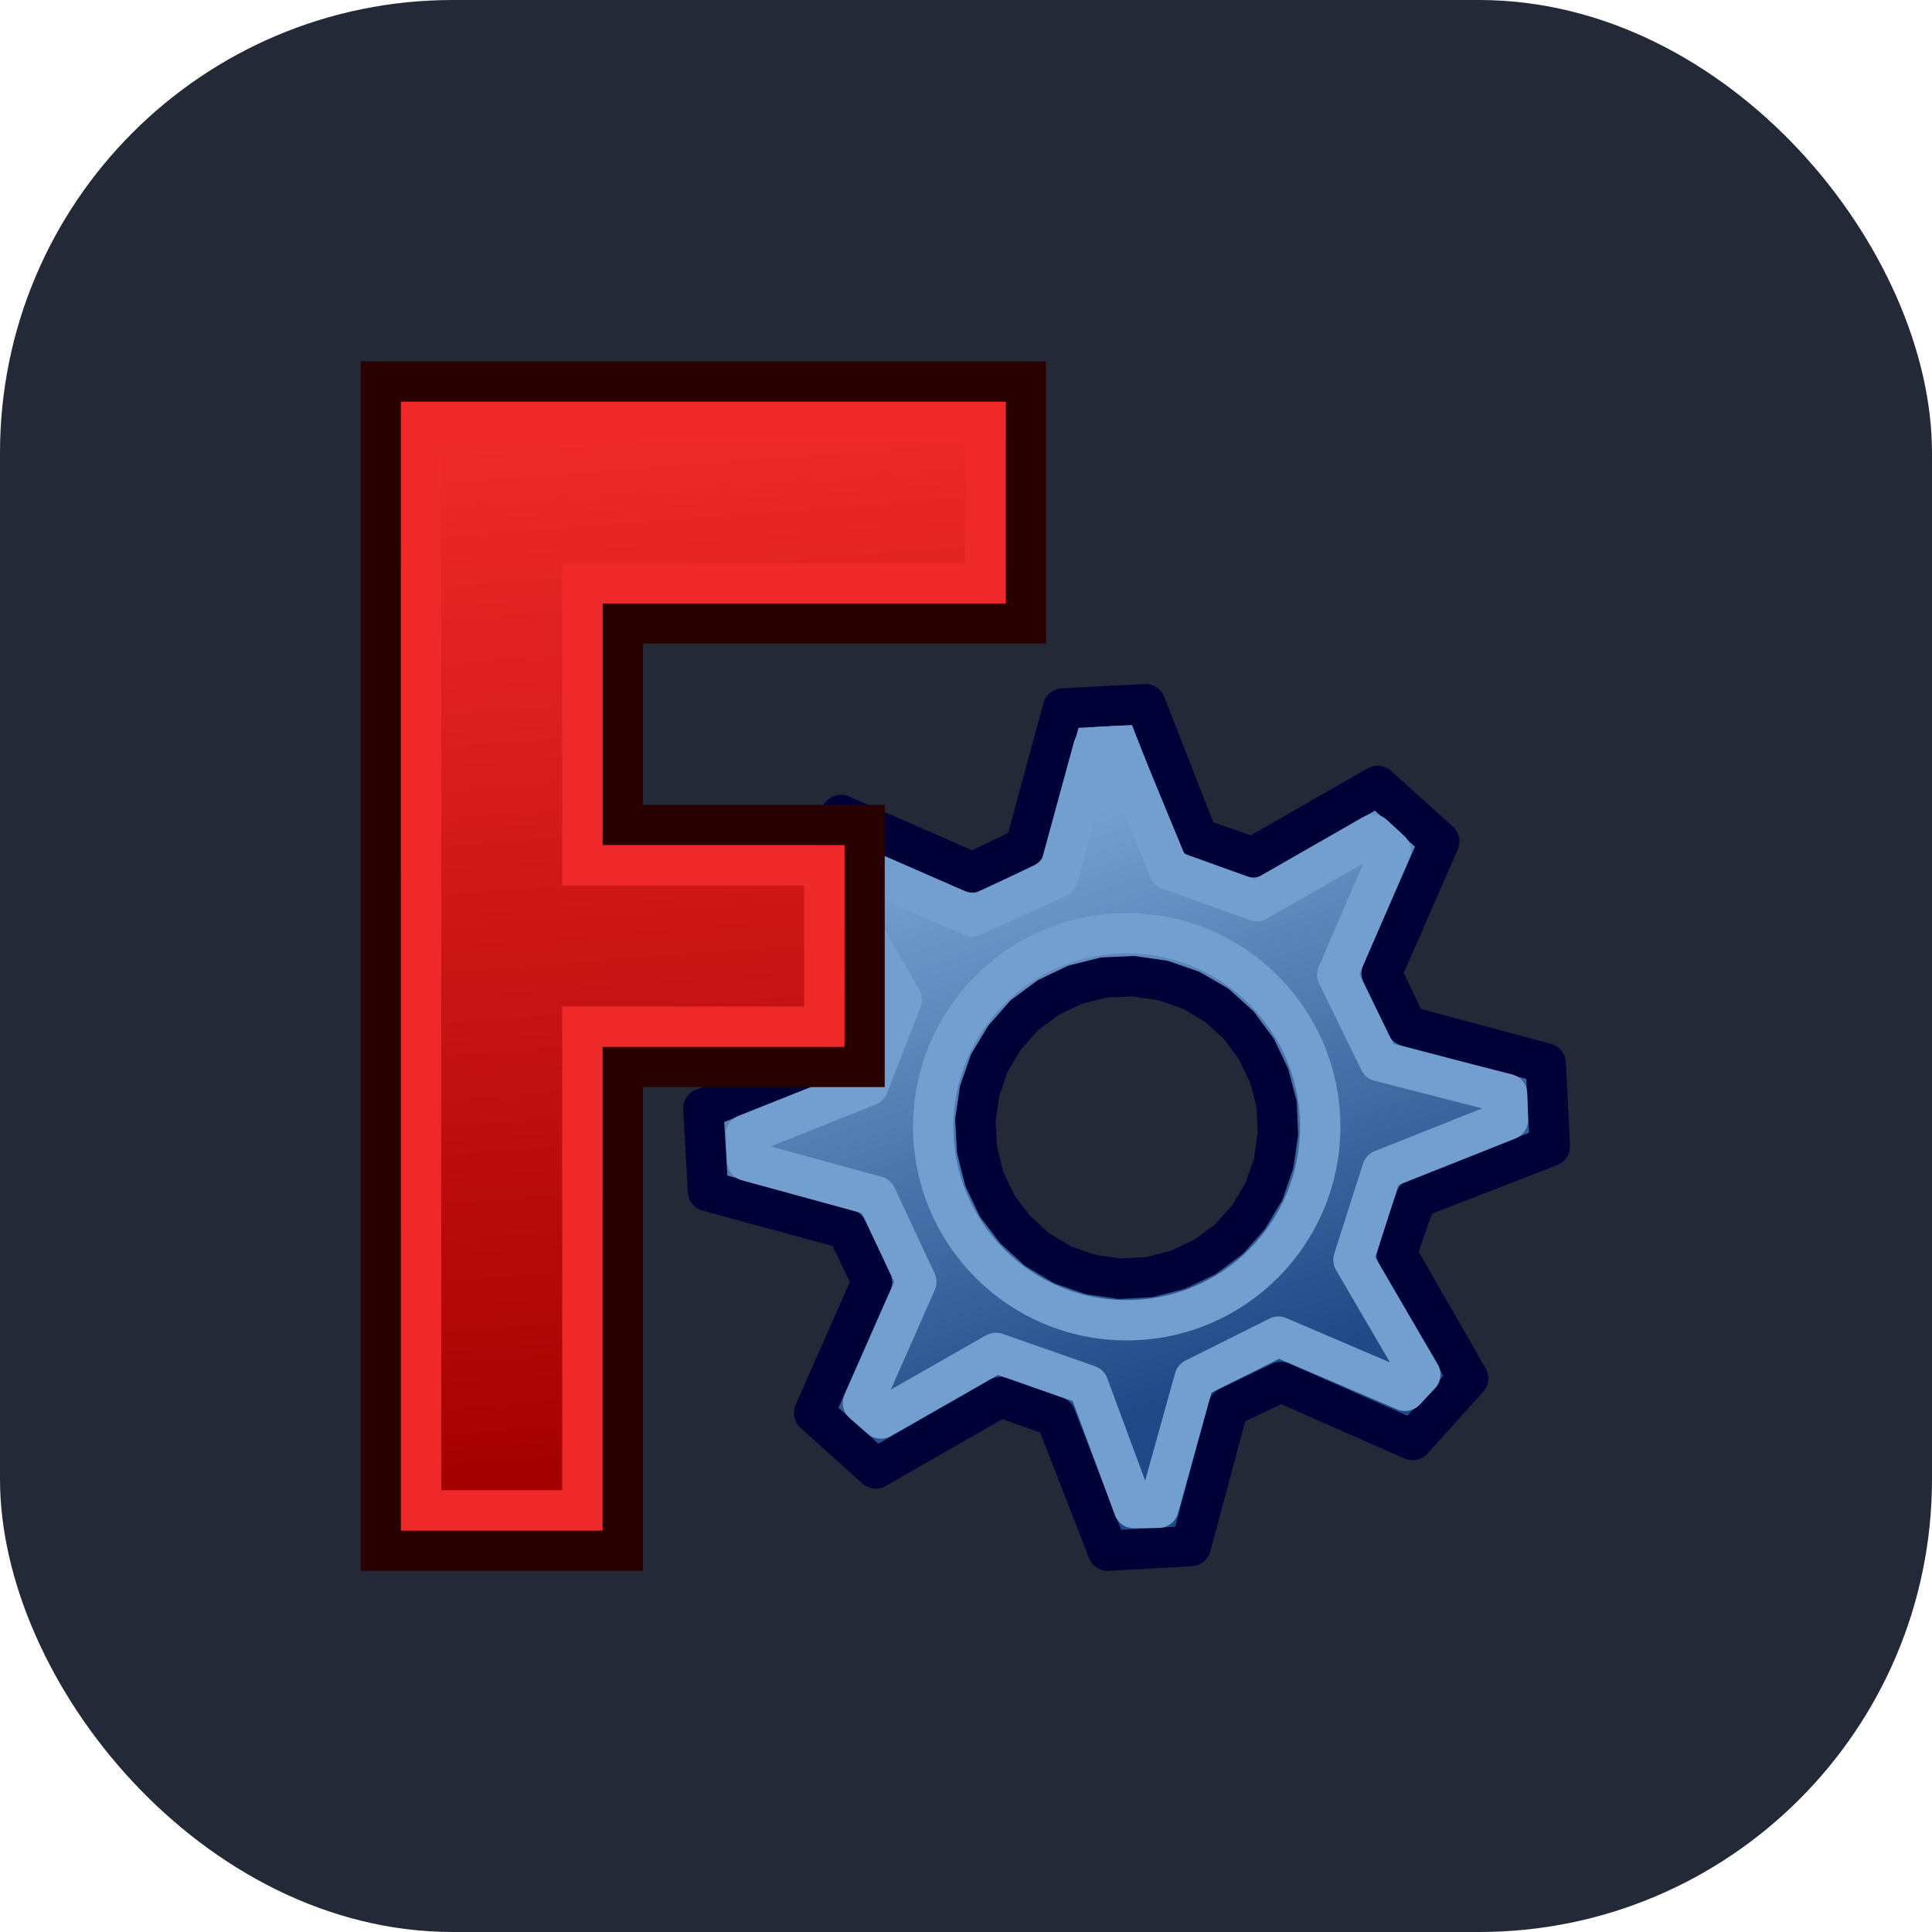 <svg width="256" height="256" fill="none" version="1.1" viewBox="0 0 256 256" xmlns="http://www.w3.org/2000/svg" xmlns:xlink="http://www.w3.org/1999/xlink">
 <rect width="256" height="256" rx="60" fill="#242938"/>
 <defs>
  <linearGradient id="linearGradient58625" x1="-146.74" x2="-157.32" y1="58.262" y2="26.521" gradientTransform="matrix(1.009 0 0 1.009 -20.308 3.726)" gradientUnits="userSpaceOnUse">
   <stop stop-color="#204a87" offset="0"/>
   <stop stop-color="#729fcf" offset="1"/>
  </linearGradient>
  <linearGradient id="linearGradient3806-5-6-0-0" x1="-206.7" x2="-211.4" y1="68.842" y2="7.711" gradientUnits="userSpaceOnUse">
   <stop stop-color="#a40000" offset="0"/>
   <stop stop-color="#ef2929" offset="1"/>
  </linearGradient>
 </defs>
 <g transform="matrix(2.272 0 0 2.272 544.12 41.053)">
  <g stroke-linecap="round" stroke-linejoin="round">
   <path d="m-159.15 27.763-7.266 4.169-3.209-1.113-3.061-7.824-4.816 0.253-2.197 8.091-3.074 1.472-7.668-3.354-3.239 3.599 4.169 7.266-1.139 3.199-7.824 3.061 0.279 4.825 8.091 2.197 1.472 3.074-3.38 7.658 3.599 3.239 7.266-4.169 3.225 1.149 3.036 7.815 4.851-0.269 2.171-8.1 3.074-1.472 7.684 3.389 3.239-3.599-4.169-7.266 1.123-3.234 7.815-3.036-0.244-4.841-8.1-2.171-1.472-3.074 3.364-7.693zm-10.883 11.916 1.492 0.865 1.292 1.172 1.035 1.398 0.744 1.555 0.438 1.676 0.072 1.718-0.248 1.717-0.566 1.63-0.901 1.508-1.137 1.276-1.398 1.035-1.555 0.744-1.676 0.438-1.727 0.098-1.717-0.248-1.63-0.566-1.508-0.901-1.267-1.162-1.044-1.373-0.744-1.555-0.428-1.702-0.098-1.727 0.248-1.717 0.566-1.63 0.891-1.482 1.146-1.302 1.398-1.035 1.555-0.744 1.702-0.428 1.718-0.072 1.717 0.248 1.63 0.566z" fill="url(#linearGradient58625)" fill-rule="evenodd" stroke="#000137" stroke-width="2.351"/>
   <path d="m-159.41 30.604-6.782 3.885-5.114-1.839-2.978-7.211-1.439 0.078-2.071 7.584-4.992 2.277-7.07-3.072-0.946 1.083 3.904 6.858-1.956 5.011-7.136 2.845 0.082 1.532 7.528 2.063 2.333 4.992-3.115 7.061 1.046 0.909 6.707-3.829 5.393 1.889 2.652 7.165 1.442-0.017 2.096-7.536 4.897-2.447 7.387 3.161 0.89-0.951-3.904-6.688 1.677-5.25 7.335-2.917-0.05-1.509-7.442-1.907-2.466-5.048 3.119-7.225z" fill="none" stroke="#729fcf" stroke-width="2.351"/>
   <circle transform="matrix(1.298 0 0 1.298 -227.2 -4.41)" cx="41.157" cy="40.103" r="8.694" fill="none" stroke="#729fcf" stroke-dashoffset="6" stroke-width="1.812"/>
  </g>
  <path d="m-217.28 4.185 1e-5 68.184 14.107-2e-6v-28.214h14.107v-14.107h-14.107v-11.756h23.512v-14.107z" fill="url(#linearGradient3806-5-6-0-0)" fill-rule="evenodd" stroke="#280000" stroke-width="2.351"/>
  <path d="m-214.93 6.536v63.482h9.405v-28.214h14.107v-9.405h-14.107v-16.458h23.512v-9.405z" fill="none" stroke="#ef2929" stroke-width="2.351"/>
 </g>
</svg>
